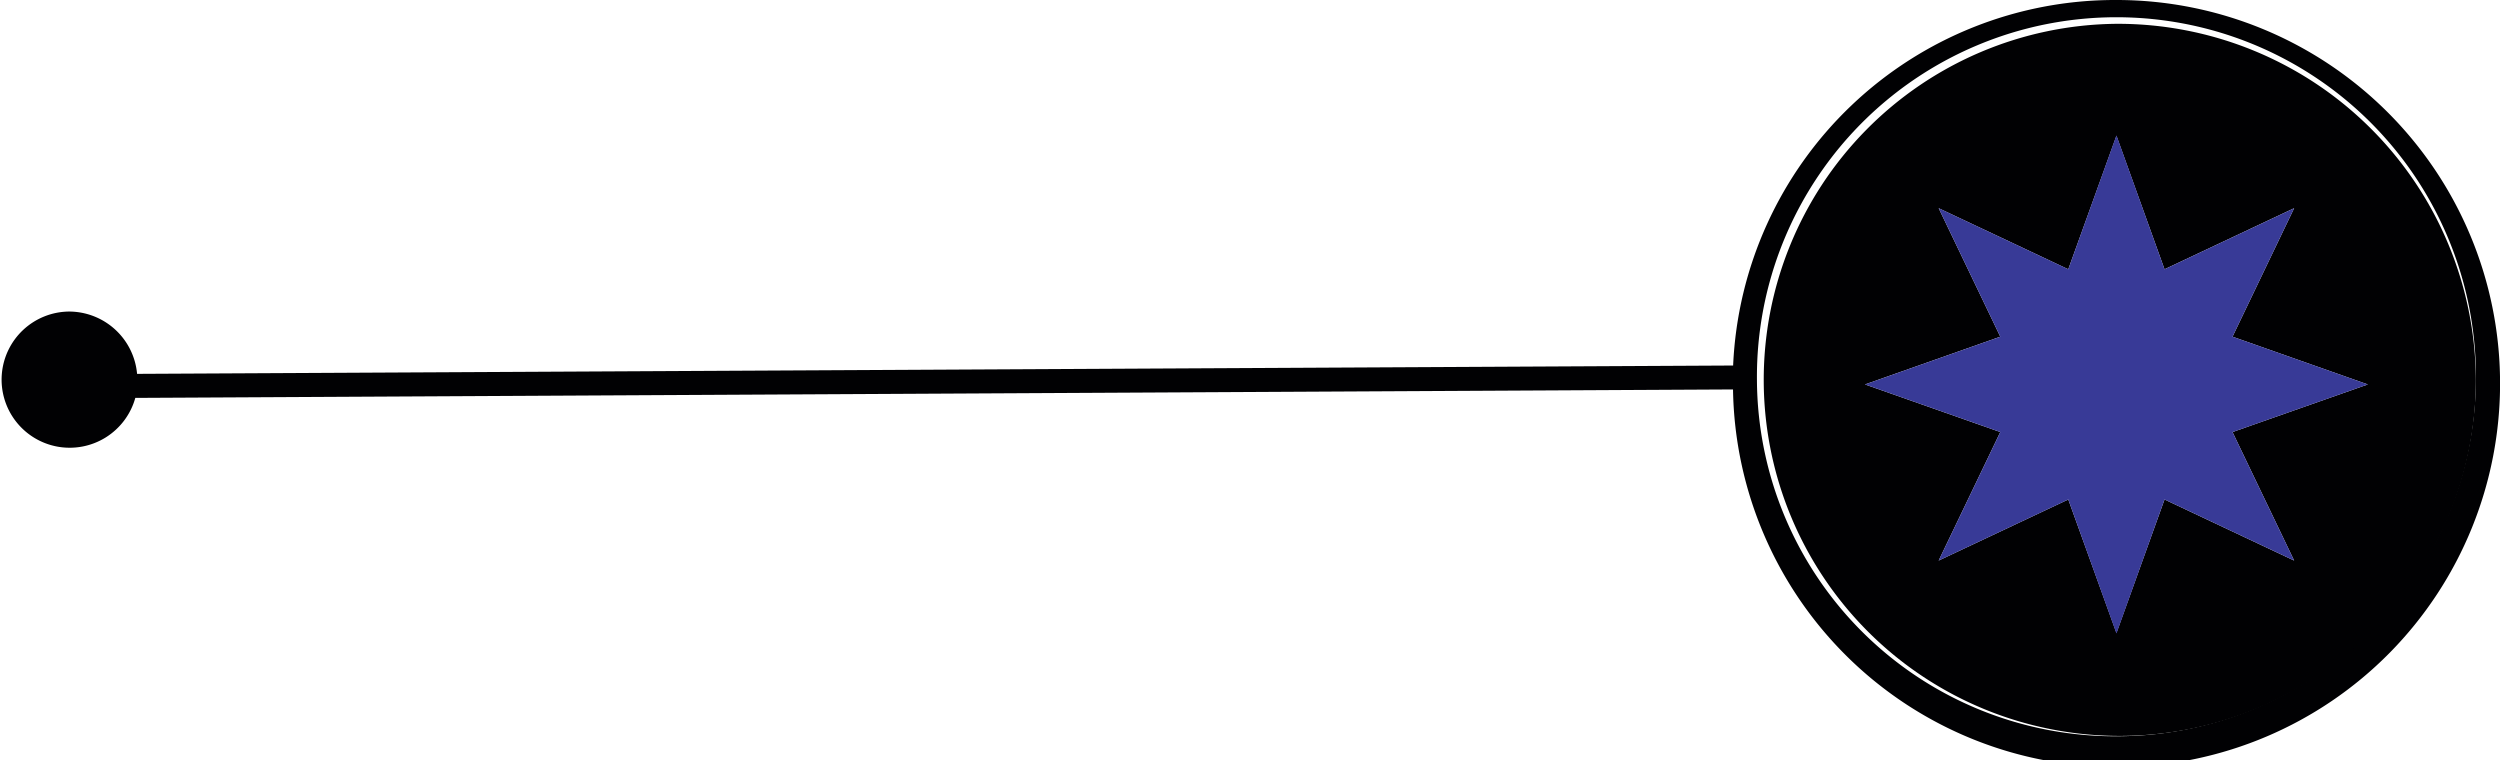 <svg xmlns="http://www.w3.org/2000/svg" xmlns:xlink="http://www.w3.org/1999/xlink" viewBox="0 0 224.68 68.34"><defs><style>.cls-1{fill:none;}.cls-2{clip-path:url(#clip-path);}.cls-3{fill:#010103;}.cls-4{fill:#383a97;}</style><clipPath id="clip-path"><rect class="cls-1" width="224.68" height="68.34"/></clipPath></defs><title>Asset 2</title><g id="Layer_2" data-name="Layer 2"><g id="Layer_1-2" data-name="Layer 1"><g class="cls-2"><g class="cls-2"><path class="cls-3" d="M6.16,28a6.12,6.12,0,1,0,6,7.76L155.75,35A34.47,34.47,0,1,0,190.21,0a34.36,34.36,0,0,0-34.45,32.85L12.32,33.6A6.15,6.15,0,0,0,6.16,28M157.9,34.17a32.31,32.31,0,1,1,32.31,32,32.18,32.18,0,0,1-32.31-32"/><path class="cls-3" d="M190.21,2.14a32,32,0,1,0,32.3,32,32.18,32.18,0,0,0-32.3-32M179.77,38.83l-12.16-4.28,12.16-4.29-5.54-11.55,11.65,5.49,4.33-12,4.32,12,11.65-5.49-5.54,11.55,12.16,4.29-12.16,4.28,5.54,11.55-11.65-5.49-4.32,12-4.33-12-11.65,5.49Z"/><polygon class="cls-4" points="167.61 34.55 179.77 38.83 174.23 50.38 185.88 44.89 190.21 56.94 194.53 44.89 206.18 50.38 200.64 38.83 212.8 34.55 200.64 30.26 206.18 18.71 194.53 24.2 190.21 12.16 185.88 24.2 174.23 18.71 179.77 30.26 167.61 34.55"/></g></g></g></g></svg>